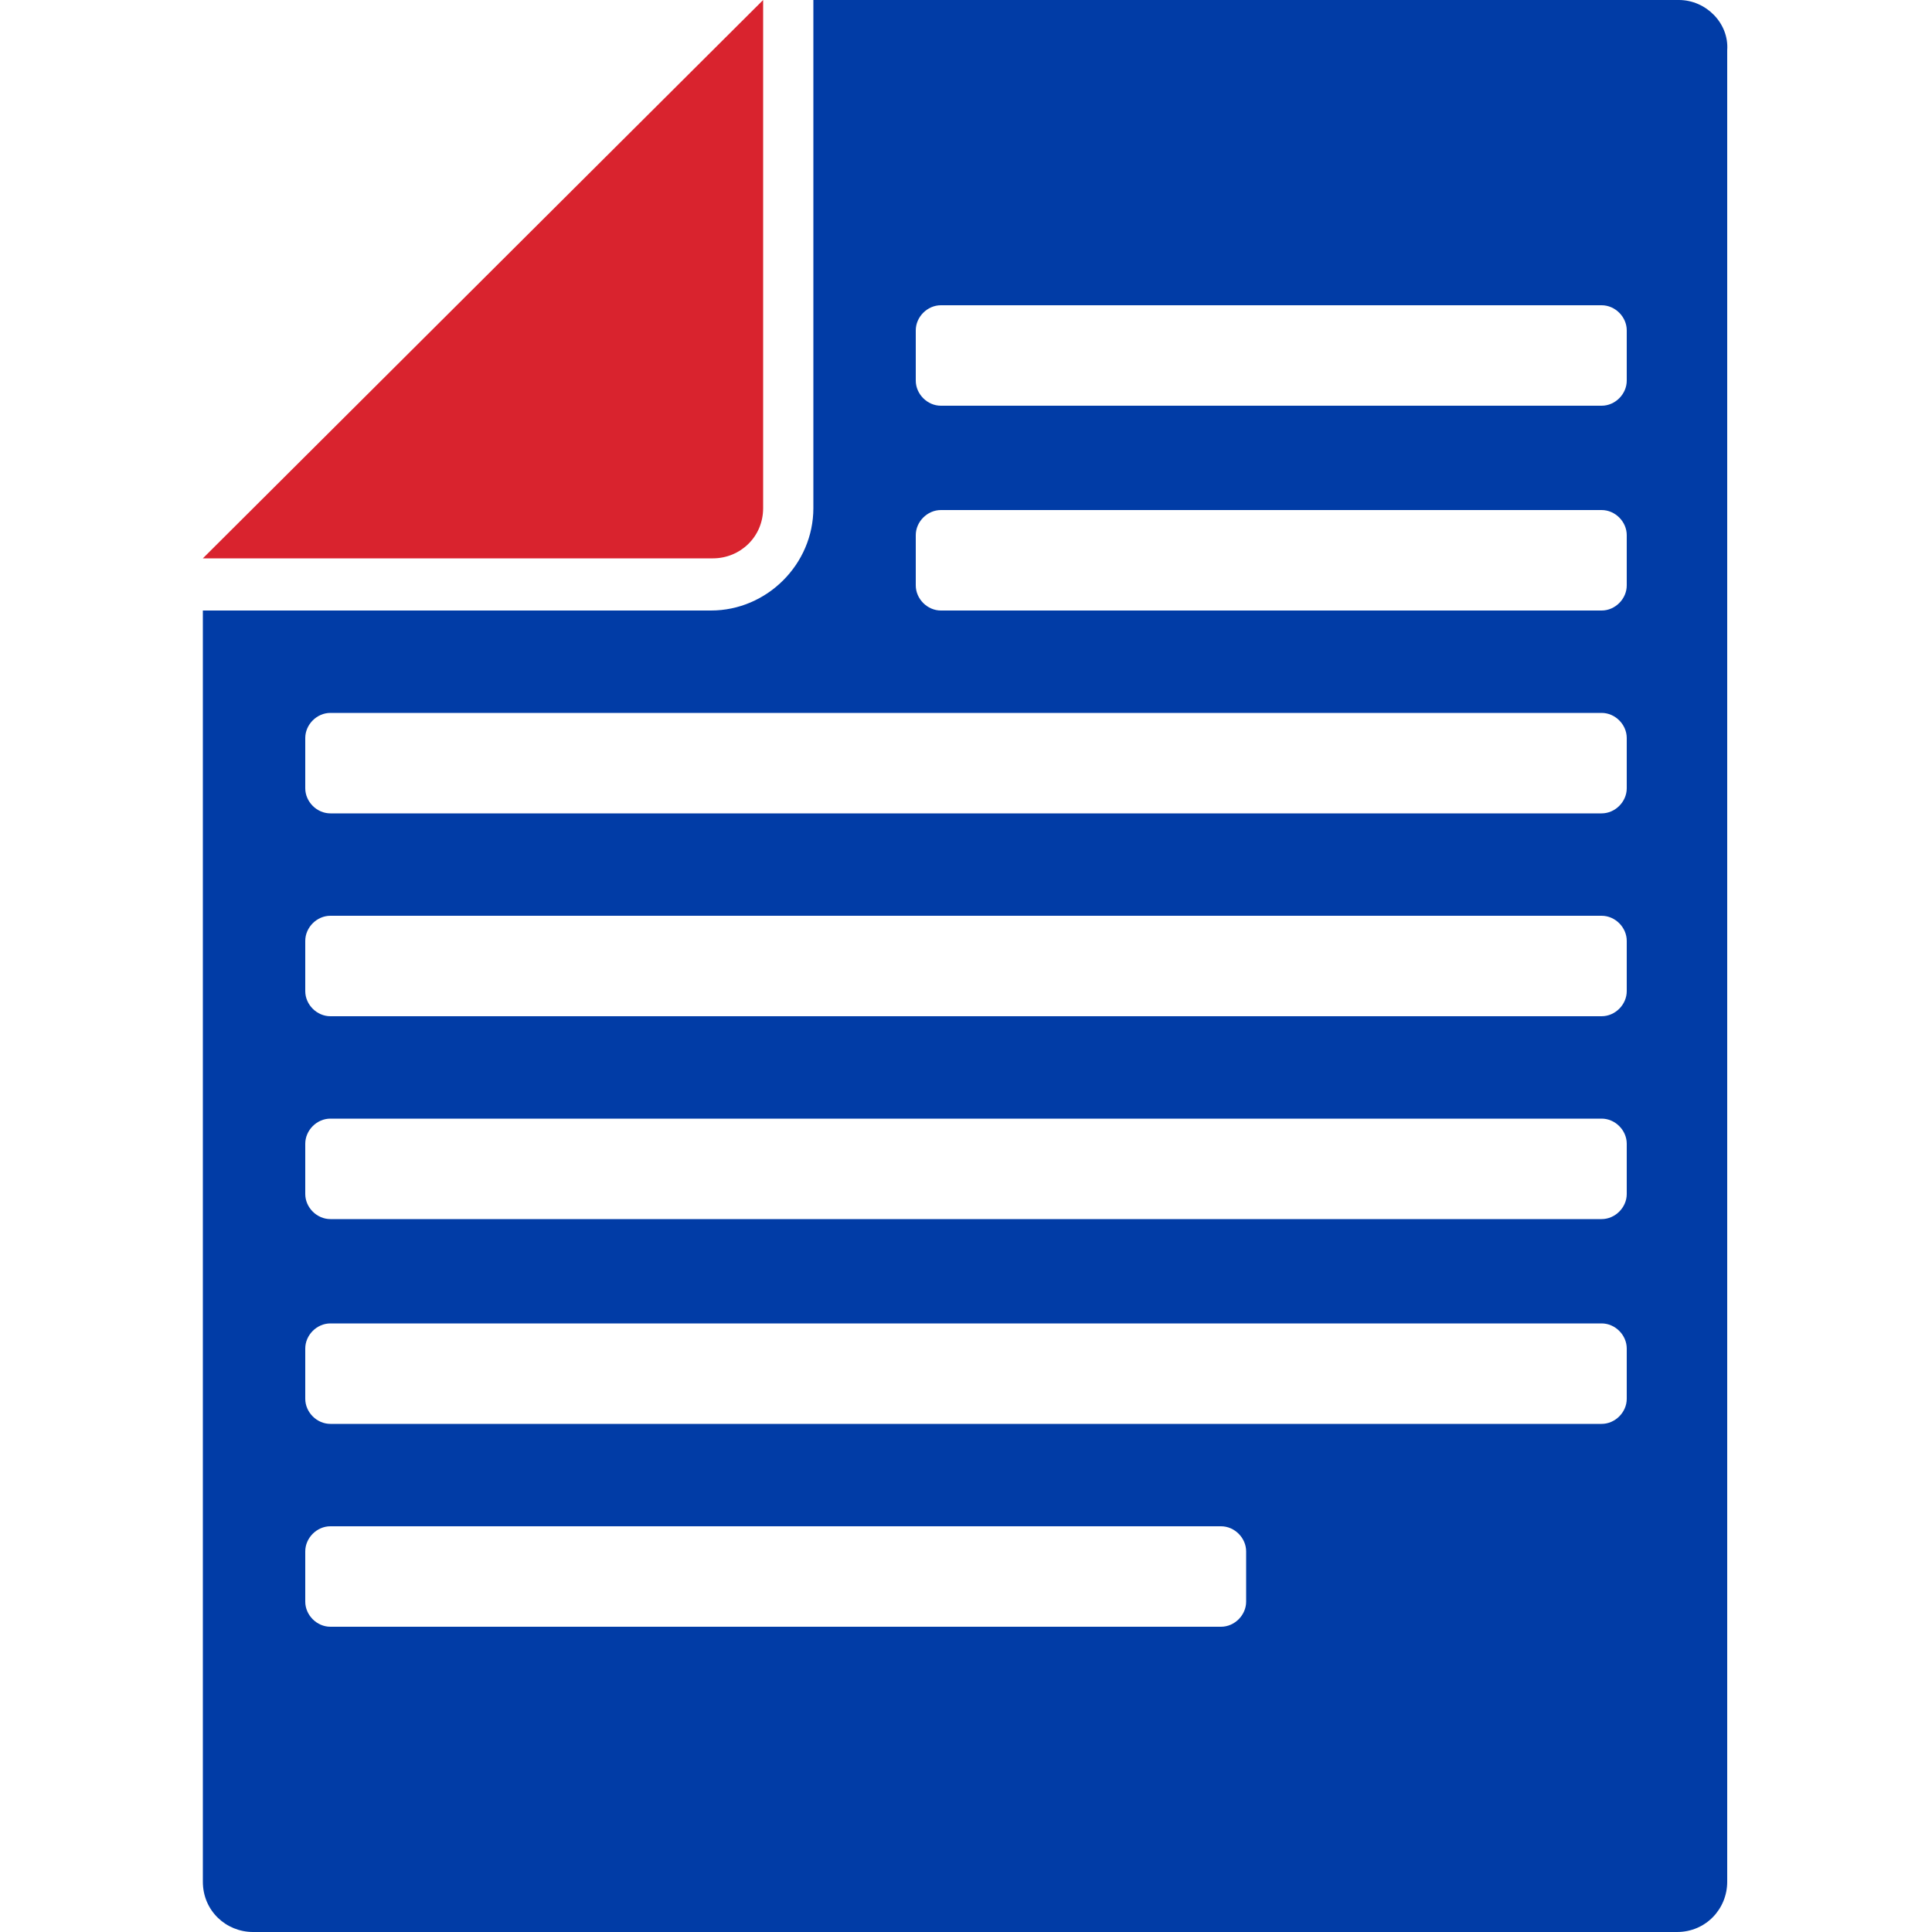 <?xml version="1.0" encoding="utf-8"?>
<!-- Generator: Adobe Illustrator 21.1.0, SVG Export Plug-In . SVG Version: 6.00 Build 0)  -->
<svg version="1.1" id="Layer_1" xmlns="http://www.w3.org/2000/svg" xmlns:xlink="http://www.w3.org/1999/xlink" x="0px" y="0px"
	 viewBox="0 0 100 100" style="enable-background:new 0 0 100 100;" xml:space="preserve">
<style type="text/css">
	.st0{fill:#D9272E;}
	.st1{fill:#004E9B;}
	.st2{fill:#013CA6;}
	.st3{fill:#D9232E;}
</style>
<g>
	<path class="st0" d="M2456.8,3031.7v13c7.1,0,12.9,5.8,12.9,13v117c0,7.2-5.8,13-12.9,13h-90.4c-7.1,0-12.9-5.8-12.9-13v-117
		c0-7.2,5.8-13,12.9-13v-13c-14.2,0-25.8,11.7-25.8,26v117c0,14.3,11.6,26,25.8,26h90.4c14.2,0,25.8-11.7,25.8-26v-117
		C2482.6,3043.3,2471,3031.7,2456.8,3031.7z"/>
	<path class="st1" d="M2408.4,3086.9h45.5c3.9,0,3.9,9.8,0,9.8h-45.5C2404.1,3096.7,2404.1,3086.9,2408.4,3086.9z"/>
	<path class="st1" d="M2396.6,3078.4c-2.4-2-5.8-1.5-7.6,0.9l-10.9,14.5l-3.9-6c-1.3-2-4.1-2.4-5.9-0.8c-2.3,2.1-2.5,5.6-0.5,7.8
		l5.9,6.6c2,2.2,5.4,2.4,7.6,0.3l15.7-15c2.4-2.3,2.2-6.1-0.3-8.2L2396.6,3078.4z"/>
	<path class="st1" d="M2396.6,3110.9c-2.4-2-5.8-1.5-7.6,0.9l-10.9,14.5l-3.9-6c-1.3-2-4.1-2.4-5.9-0.8c-2.3,2.1-2.5,5.6-0.5,7.8
		l5.9,6.6c2,2.2,5.4,2.4,7.6,0.3l15.7-15c2.4-2.3,2.2-6.1-0.3-8.2L2396.6,3110.9z"/>
	<path class="st1" d="M2396.6,3143.4c-2.4-2-5.8-1.5-7.6,0.9l-10.9,14.5l-3.9-6c-1.3-2-4.1-2.4-5.9-0.8c-2.3,2.1-2.5,5.6-0.5,7.8
		l5.9,6.6c2,2.2,5.4,2.4,7.6,0.3l15.7-15c2.4-2.3,2.2-6.1-0.3-8.2L2396.6,3143.4z"/>
	<path class="st1" d="M2408.4,3119.4h45.5c3.9,0,3.9,9.8,0,9.8h-45.5C2404.1,3129.2,2404.1,3119.4,2408.4,3119.4z"/>
	<path class="st1" d="M2408.4,3151.9h45.5c3.9,0,3.9,9.8,0,9.8h-45.5C2404.1,3161.7,2404.1,3151.9,2408.4,3151.9z"/>
	<path class="st0" d="M2437.4,3031.7c0-14.4-11.6-26-25.8-26s-25.8,11.6-25.8,26h-12.9v26c0,3.6,2.9,6.5,6.5,6.5h64.5
		c3.6,0,6.5-2.9,6.5-6.5v-26H2437.4z M2398.7,3031.7c0-7.2,5.8-13,12.9-13c7.1,0,12.9,5.8,12.9,13H2398.7z"/>
</g>
<g>
	<path class="st2" d="M86.9,0H42.1v26.3c0,2.9-2.4,5.3-5.3,5.3H10.5v65.8c0,1.5,1.2,2.6,2.6,2.6h73.7c1.5,0,2.6-1.2,2.6-2.6V2.6
		C89.5,1.2,88.3,0,86.9,0z M64.5,82.9c0,0.7-0.6,1.3-1.3,1.3H17.1c-0.7,0-1.3-0.6-1.3-1.3v-2.6c0-0.7,0.6-1.3,1.3-1.3h46.1
		c0.7,0,1.3,0.6,1.3,1.3V82.9z M84.2,72.4c0,0.7-0.6,1.3-1.3,1.3H17.1c-0.7,0-1.3-0.6-1.3-1.3v-2.6c0-0.7,0.6-1.3,1.3-1.3h65.8
		c0.7,0,1.3,0.6,1.3,1.3V72.4z M84.2,61.8c0,0.7-0.6,1.3-1.3,1.3H17.1c-0.7,0-1.3-0.6-1.3-1.3v-2.6c0-0.7,0.6-1.3,1.3-1.3h65.8
		c0.7,0,1.3,0.6,1.3,1.3V61.8z M84.2,51.3c0,0.7-0.6,1.3-1.3,1.3H17.1c-0.7,0-1.3-0.6-1.3-1.3v-2.6c0-0.7,0.6-1.3,1.3-1.3h65.8
		c0.7,0,1.3,0.6,1.3,1.3V51.3z M84.2,40.8c0,0.7-0.6,1.3-1.3,1.3H17.1c-0.7,0-1.3-0.6-1.3-1.3v-2.6c0-0.7,0.6-1.3,1.3-1.3h65.8
		c0.7,0,1.3,0.6,1.3,1.3V40.8z M84.2,30.3c0,0.7-0.6,1.3-1.3,1.3H48.7c-0.7,0-1.3-0.6-1.3-1.3v-2.6c0-0.7,0.6-1.3,1.3-1.3h34.2
		c0.7,0,1.3,0.6,1.3,1.3V30.3z M84.2,19.7c0,0.7-0.6,1.3-1.3,1.3H48.7c-0.7,0-1.3-0.6-1.3-1.3v-2.6c0-0.7,0.6-1.3,1.3-1.3h34.2
		c0.7,0,1.3,0.6,1.3,1.3V19.7z"/>
	<path class="st3" d="M39.5,0v26.3c0,1.5-1.2,2.6-2.6,2.6H10.5L39.5,0z"/>
</g>
</svg>
